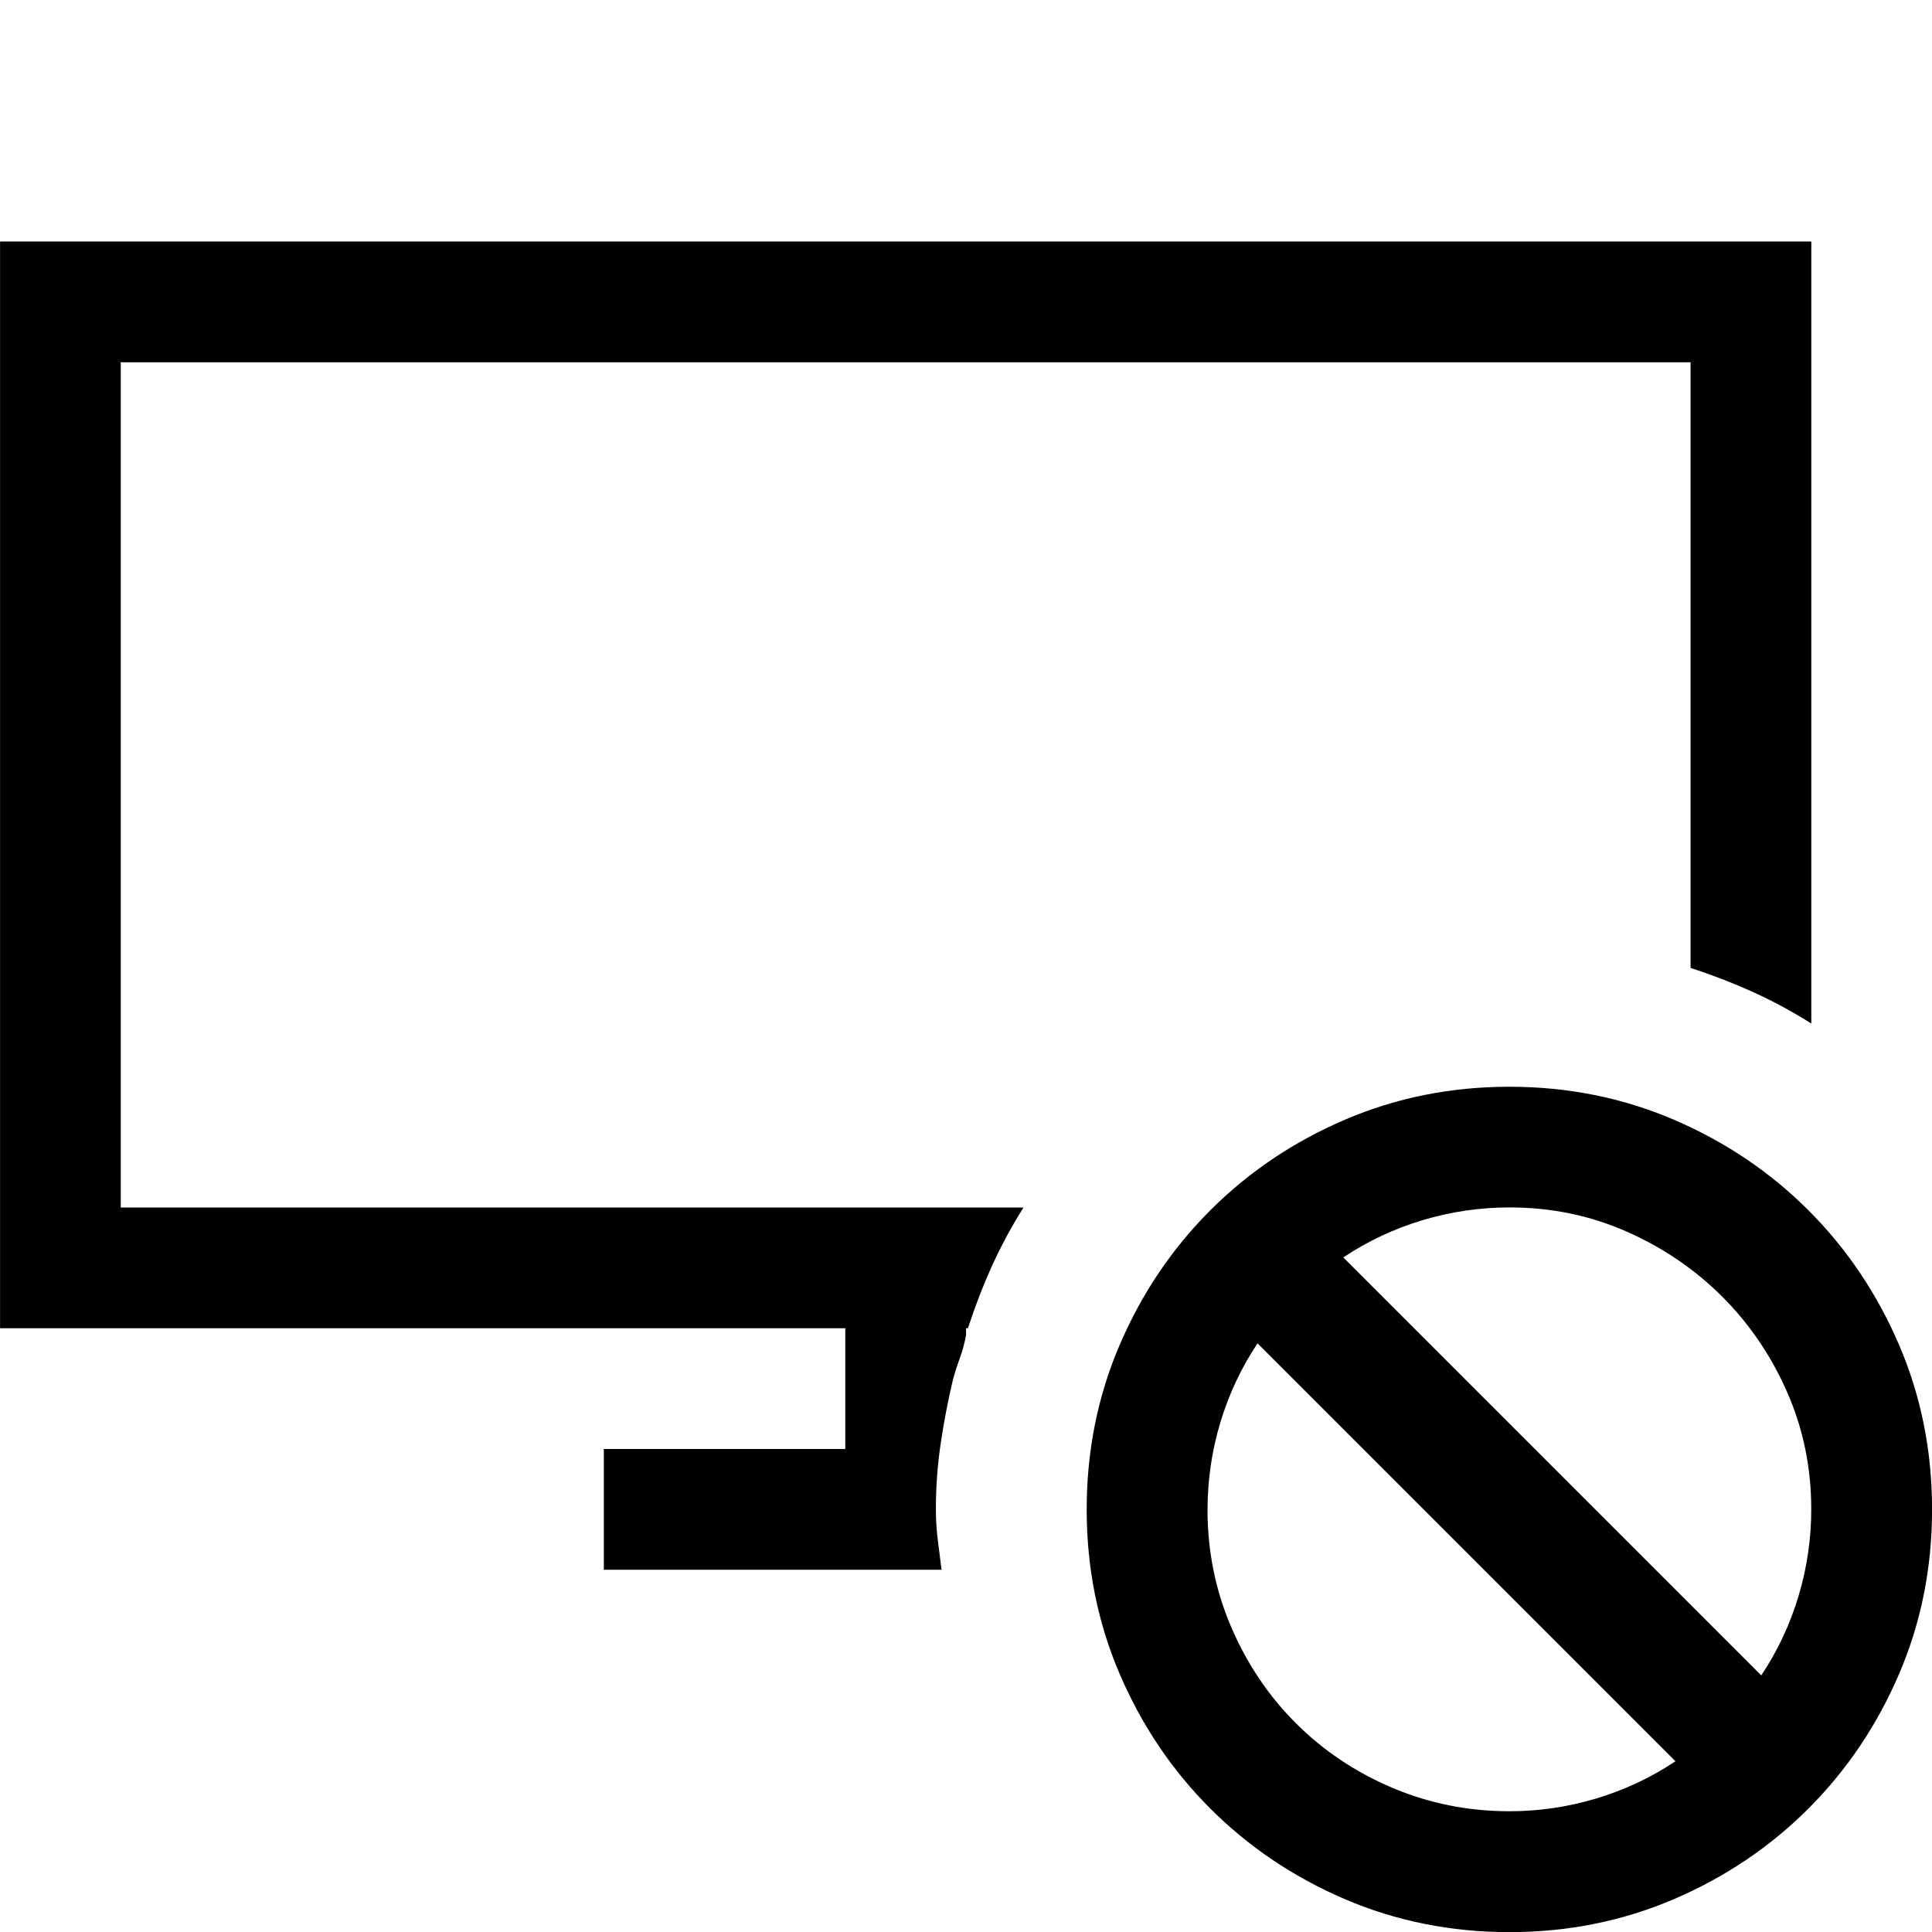 <!-- Generated by IcoMoon.io -->
<svg version="1.1" xmlns="http://www.w3.org/2000/svg" width="32" height="32" viewBox="0 0 32 32">
<title>uniE402</title>
<path d="M2 6v14h14.953q-0.297 0.469-0.523 0.969t-0.398 1.031h-0.031v0.109q-0.031 0.188-0.102 0.383t-0.117 0.367q-0.125 0.531-0.203 1.063t-0.078 1.078q0 0.25 0.031 0.5l0.063 0.5h-5.594v-2h4v-2h-14v-18h30v12.953q-0.469-0.297-0.969-0.523t-1.031-0.398v-10.031h-26zM25 18q1.453 0 2.727 0.547t2.227 1.5 1.5 2.227 0.547 2.727-0.547 2.727-1.5 2.227-2.227 1.5-2.727 0.547-2.727-0.547-2.227-1.5-1.5-2.227-0.547-2.727 0.547-2.727 1.5-2.227 2.227-1.5 2.727-0.547zM20 25q0 1.031 0.391 1.945t1.070 1.594 1.594 1.070 1.945 0.391q0.734 0 1.438-0.211t1.313-0.617l-6.922-6.922q-0.406 0.609-0.617 1.313t-0.211 1.438zM29.172 27.75q0.406-0.609 0.617-1.313t0.211-1.438q0-1.031-0.398-1.938t-1.078-1.586-1.586-1.078-1.938-0.398q-0.734 0-1.438 0.211t-1.313 0.617z"></path>
</svg>
